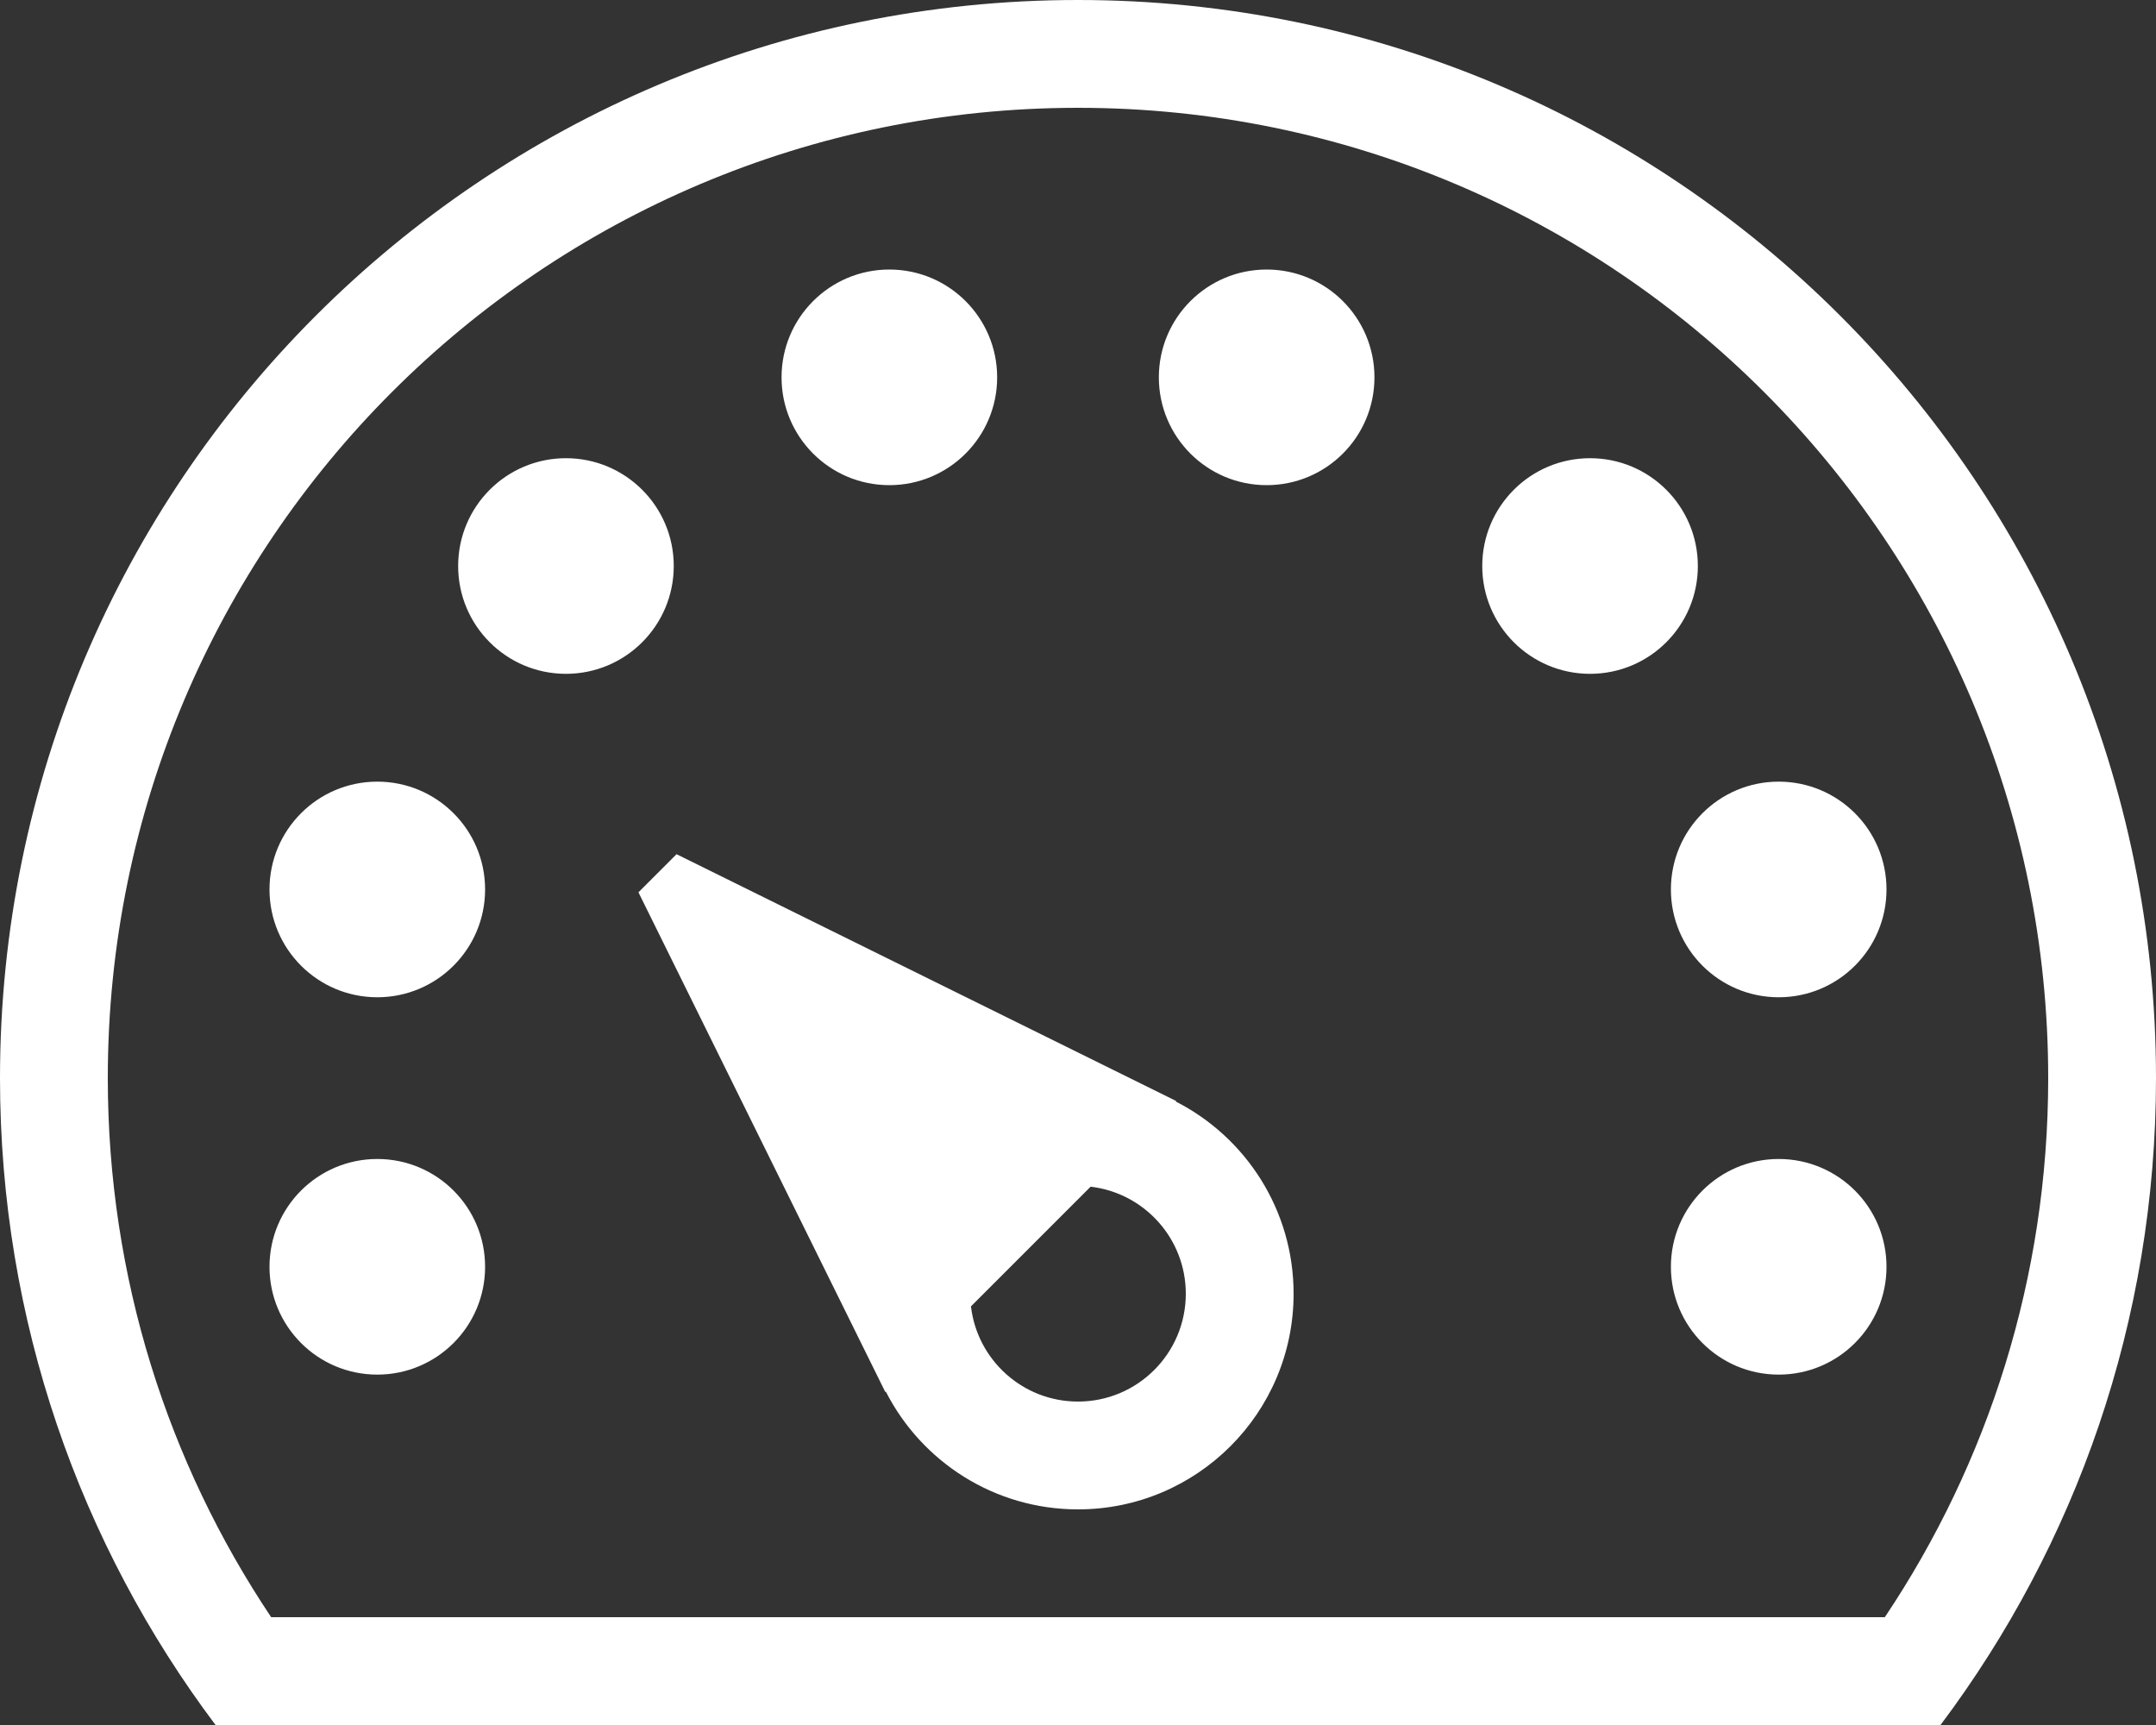 <svg width="40" height="32" viewBox="0 0 40 32" fill="none" xmlns="http://www.w3.org/2000/svg">
<rect x="0" y="0" width="40" height="32" fill="#333333" stroke="none"/>
<path fill-rule="evenodd" clip-rule="evenodd" d="M40 20C40 8.954 31.046 0 20 0C8.954 0 0 8.954 0 20C0 24.502 1.488 28.657 3.999 32H4H6.583H33.417H36H36.002C38.512 28.657 40 24.502 40 20ZM34.969 30C36.883 27.14 38 23.7 38 20C38 10.059 29.941 2 20 2C10.059 2 2 10.059 2 20C2 23.7 3.117 27.14 5.031 30H34.969ZM20 26C21.105 26 22 25.105 22 24C22 22.975 21.228 22.13 20.234 22.014L18.014 24.234C18.13 25.228 18.975 26 20 26ZM21.823 20.425L21.814 20.434C23.111 21.095 24 22.444 24 24C24 26.209 22.209 28 20 28C18.444 28 17.095 27.111 16.434 25.814L16.425 25.823L11.845 16.553L12.552 15.846L21.823 20.425ZM9 23.5C9 24.605 8.105 25.5 7 25.5C5.895 25.5 5 24.605 5 23.5C5 22.395 5.895 21.5 7 21.5C8.105 21.5 9 22.395 9 23.5ZM33 25.5C34.105 25.5 35 24.605 35 23.5C35 22.395 34.105 21.5 33 21.5C31.895 21.5 31 22.395 31 23.5C31 24.605 31.895 25.5 33 25.5ZM9 16.5C9 17.605 8.105 18.5 7 18.5C5.895 18.5 5 17.605 5 16.5C5 15.395 5.895 14.5 7 14.5C8.105 14.5 9 15.395 9 16.5ZM33 18.5C34.105 18.5 35 17.605 35 16.5C35 15.395 34.105 14.5 33 14.5C31.895 14.5 31 15.395 31 16.5C31 17.605 31.895 18.5 33 18.5ZM18.5 7C18.5 8.105 17.605 9 16.5 9C15.395 9 14.5 8.105 14.5 7C14.5 5.895 15.395 5 16.5 5C17.605 5 18.5 5.895 18.5 7ZM10.5 12.5C11.605 12.5 12.5 11.605 12.5 10.5C12.5 9.395 11.605 8.5 10.5 8.5C9.395 8.5 8.5 9.395 8.5 10.5C8.5 11.605 9.395 12.5 10.5 12.5ZM31.5 10.5C31.5 11.605 30.605 12.5 29.5 12.5C28.395 12.5 27.5 11.605 27.5 10.5C27.5 9.395 28.395 8.5 29.5 8.5C30.605 8.5 31.5 9.395 31.5 10.5ZM23.5 9C24.605 9 25.5 8.105 25.5 7C25.5 5.895 24.605 5 23.5 5C22.395 5 21.5 5.895 21.5 7C21.5 8.105 22.395 9 23.5 9Z" fill="white"/>
</svg>
